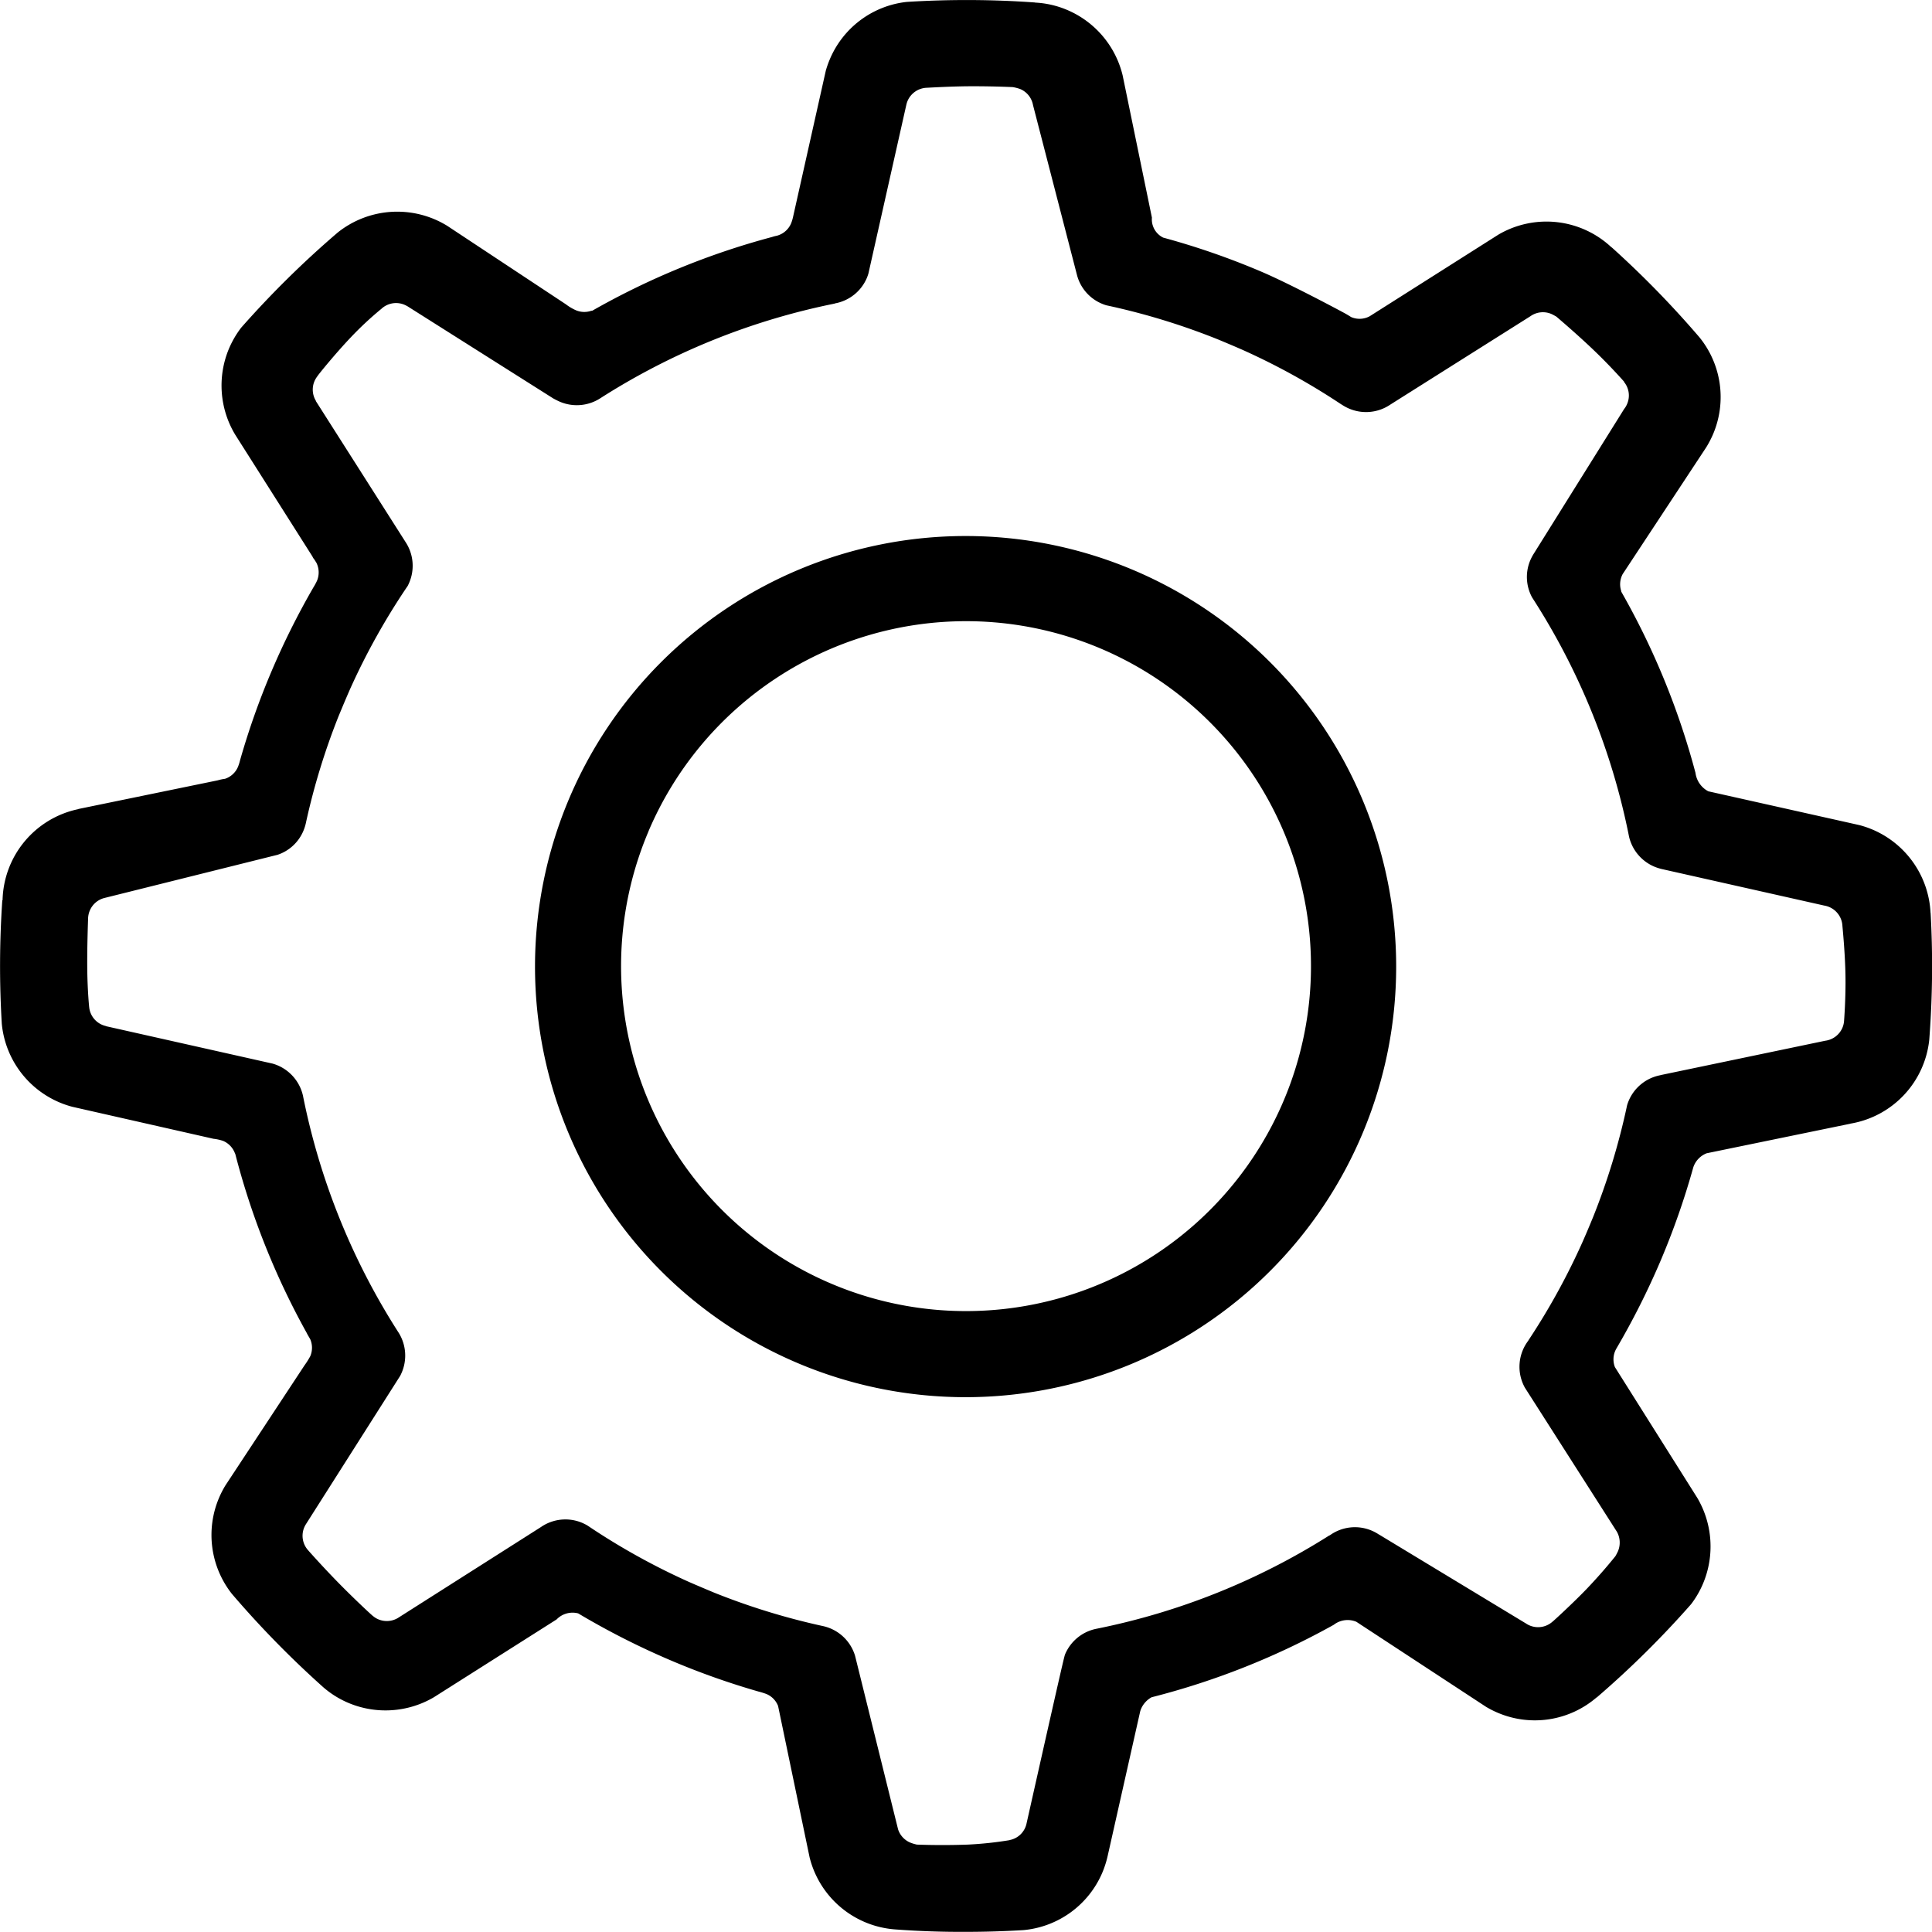 <svg xmlns="http://www.w3.org/2000/svg" width="128" height="128"><defs/><path d="M59.322 127.83a6.315 6.315 0 01-5.684-4.776l-2.088-10.029a1.42 1.42 0 00-.773-.793 5.017 5.017 0 00-.514-.16 50.142 50.142 0 01-5.8-2.057 51.148 51.148 0 01-6.155-3.123 1.469 1.469 0 00-1.432.4l-8.143 5.163a6.326 6.326 0 01-5.647.368 6.218 6.218 0 01-1.811-1.168 64.729 64.729 0 01-5.91-6.055 6.3 6.3 0 01-.853-6.365 6.506 6.506 0 01.422-.822l5.229-7.938a5.576 5.576 0 00.394-.625 1.428 1.428 0 00-.007-1.131c-.047-.083-.2-.335-.221-.393a50.211 50.211 0 01-4.748-11.9h-.01a1.428 1.428 0 00-.789-.838 2.88 2.88 0 00-.635-.14L4.801 73.33a6.309 6.309 0 01-4.682-5.5 63.916 63.916 0 01.034-8.189l.017.005a6.31 6.31 0 015.017-6.038v-.009l9.241-1.9a2.962 2.962 0 01.475-.1 1.411 1.411 0 00.866-.8 3.083 3.083 0 00.135-.427 50.336 50.336 0 012.086-5.9 51.013 51.013 0 012.78-5.566 3.823 3.823 0 00.231-.427 1.436 1.436 0 00-.041-1.2l-.15-.235a.566.566 0 01-.109-.174l-5.115-8.066a6.311 6.311 0 01-.41-5.721 6.422 6.422 0 01.8-1.371 64.275 64.275 0 016.407-6.314 6.322 6.322 0 017.251-.434l7.848 5.19a3.314 3.314 0 00.671.4 1.427 1.427 0 001.047.027l.009.022a50.173 50.173 0 0111.937-4.9 2.5 2.5 0 01.322-.085 1.422 1.422 0 00.945-.821 2.76 2.76 0 00.131-.434l2.167-9.678a6.394 6.394 0 01.267-.758 6.268 6.268 0 015.092-3.8 63.508 63.508 0 018.5.037v.007a6.2 6.2 0 012.146.494 6.319 6.319 0 013.66 4.32l1.941 9.432a1.35 1.35 0 00.748 1.326 49.944 49.944 0 016.479 2.246c1.838.78 5.018 2.479 5.4 2.684s.469.272.576.335a1.413 1.413 0 001.223-.054l8.525-5.406a6.291 6.291 0 017.505.846l.005-.007a64.346 64.346 0 015.817 5.963 6.28 6.28 0 01.9 6.416 6.708 6.708 0 01-.445.858l-5.545 8.413a1.992 1.992 0 00-.054.114 1.432 1.432 0 00-.034 1.027l-.012.007a50.224 50.224 0 014.925 12.018 1.614 1.614 0 00.85 1.223l9.994 2.236a6.237 6.237 0 01.9.306 6.324 6.324 0 013.829 5.512h.005a63.479 63.479 0 01-.058 7.972c-.019.279-.026.359-.032.441a6.3 6.3 0 01-5.227 5.551v.005l-9.52 1.958a1.516 1.516 0 00-.839.807 1.347 1.347 0 00-.048.129 50.661 50.661 0 01-2.166 6.186 51.342 51.342 0 01-2.919 5.8 1.543 1.543 0 00-.088.174 1.423 1.423 0 00-.017 1.074l5.457 8.662a6.337 6.337 0 01.38 5.677 6.246 6.246 0 01-.793 1.367 63.2 63.2 0 01-6.252 6.181l-.006-.007a6.264 6.264 0 01-6.557 1.015 6.362 6.362 0 01-.76-.385l-8.6-5.639a1.5 1.5 0 00-1.5.2 50.128 50.128 0 01-12.067 4.8 1.608 1.608 0 00-.693.758 1.487 1.487 0 00-.065.189l-2.153 9.569a6.592 6.592 0 01-.352 1.1 6.3 6.3 0 01-5.232 3.811 63.016 63.016 0 01-3.819.115 58.617 58.617 0 01-4.66-.16zm1-5.748a2.557 2.557 0 00.429.128 47.51 47.51 0 003.365 0 24.2 24.2 0 002.774-.295v-.007a1.412 1.412 0 001.112-1.056c2.47-11 2.514-11.131 2.566-11.257a2.857 2.857 0 012.071-1.684 45.6 45.6 0 0015.442-6.191l.007.01a2.844 2.844 0 012.8-.318 2.808 2.808 0 01.467.254v-.005l9.747 5.9a1.393 1.393 0 00.242.131 1.434 1.434 0 001.516-.255c.008.012 1.407-1.275 2.26-2.166a34.428 34.428 0 001.9-2.164 3.389 3.389 0 00.174-.332 1.477 1.477 0 00-.068-1.289l-6.094-9.542a2.852 2.852 0 01.23-3.133h-.007a45.327 45.327 0 003.59-6.523c.307-.7.39-.9.687-1.618a45.2 45.2 0 002.267-7.443 2.7 2.7 0 01.107-.3 2.853 2.853 0 012.107-1.693v-.005l10.911-2.277a1.438 1.438 0 001.141-.86 1.407 1.407 0 00.109-.455c0-.009.121-1.505.092-3.063-.025-1.357-.162-2.806-.2-3.218a1.439 1.439 0 00-.87-1.262 1.472 1.472 0 00-.346-.1l-10.675-2.4a3.231 3.231 0 01-.579-.18 2.866 2.866 0 01-1.666-1.977 45.486 45.486 0 00-6.426-15.858 2.836 2.836 0 01-.114-2.469 3.141 3.141 0 01.2-.385l6.012-9.626a1.39 1.39 0 00.2-.339 1.417 1.417 0 00-.213-1.464l.012-.009c-.159-.18-.978-1.1-2-2.076-1.119-1.074-2.481-2.227-2.492-2.237-.109-.061-.216-.124-.329-.174a1.427 1.427 0 00-1.388.152l-9.285 5.857a2.857 2.857 0 01-2.721.264 2.934 2.934 0 01-.506-.276v.005a45.126 45.126 0 00-6.579-3.632c-.351-.153-.586-.255-.817-.352s-.459-.194-.8-.335a45.3 45.3 0 00-7.387-2.256 2.479 2.479 0 01-.3-.109 2.834 2.834 0 01-1.64-1.882L68.441 6.967a1.425 1.425 0 00-.85-1.068 2.872 2.872 0 00-.492-.128 62.192 62.192 0 00-2.872-.056c-1.31.01-2.59.089-2.834.1h-.006a1.441 1.441 0 00-1.259.872 1.536 1.536 0 00-.081.255l-2.511 11.175a2.745 2.745 0 01-.1.286 2.846 2.846 0 01-2.129 1.7v.009a45.537 45.537 0 00-15.511 6.258 2.867 2.867 0 01-2.7.247 5.025 5.025 0 01-.45-.225l-9.648-6.1a2.207 2.207 0 00-.2-.1 1.427 1.427 0 00-1.534.272 22.179 22.179 0 00-2.012 1.875c-1.023 1.074-2.2 2.523-2.232 2.6a1.477 1.477 0 00-.186.317 1.433 1.433 0 00.1 1.308l-.01.005 5.944 9.341a2.855 2.855 0 01.245 2.69q-.046.11-.1.215a45.085 45.085 0 00-3.84 6.884c-.32.734-.4.93-.743 1.754a45.15 45.15 0 00-2.147 6.991 3.033 3.033 0 01-.182.6 2.818 2.818 0 01-1.713 1.589L6.897 59.499a1.433 1.433 0 00-.946.826 1.412 1.412 0 00-.115.535c0 .01-.073 1.934-.054 3.4s.126 2.469.128 2.478a1.425 1.425 0 00.86 1.16 1.573 1.573 0 00.255.082v.009l11.042 2.479a3.062 3.062 0 01.332.118 2.871 2.871 0 011.672 2 45.479 45.479 0 006.361 15.742 2.864 2.864 0 01.187 2.6 4.742 4.742 0 01-.1.216l-6.25 9.837a1.569 1.569 0 00-.111.211 1.432 1.432 0 00.272 1.534c.007.012 1.008 1.141 2.077 2.225s2.186 2.12 2.207 2.117a1.393 1.393 0 00.356.218 1.437 1.437 0 001.29-.089l9.476-6.024a2.852 2.852 0 012.739-.279 3.041 3.041 0 01.353.18 45.1 45.1 0 006.768 3.755l.017.007c.337.148 1.249.535 1.608.683a45.256 45.256 0 007.143 2.2 2.923 2.923 0 01.567.174 2.858 2.858 0 011.621 1.813l2.848 11.492a1.431 1.431 0 00.818.883zm3.631-29.515a28.527 28.527 0 11.04 0zM42.967 55.074a22.854 22.854 0 1021.066-13.919 22.873 22.873 0 00-21.069 13.918z"/></svg>